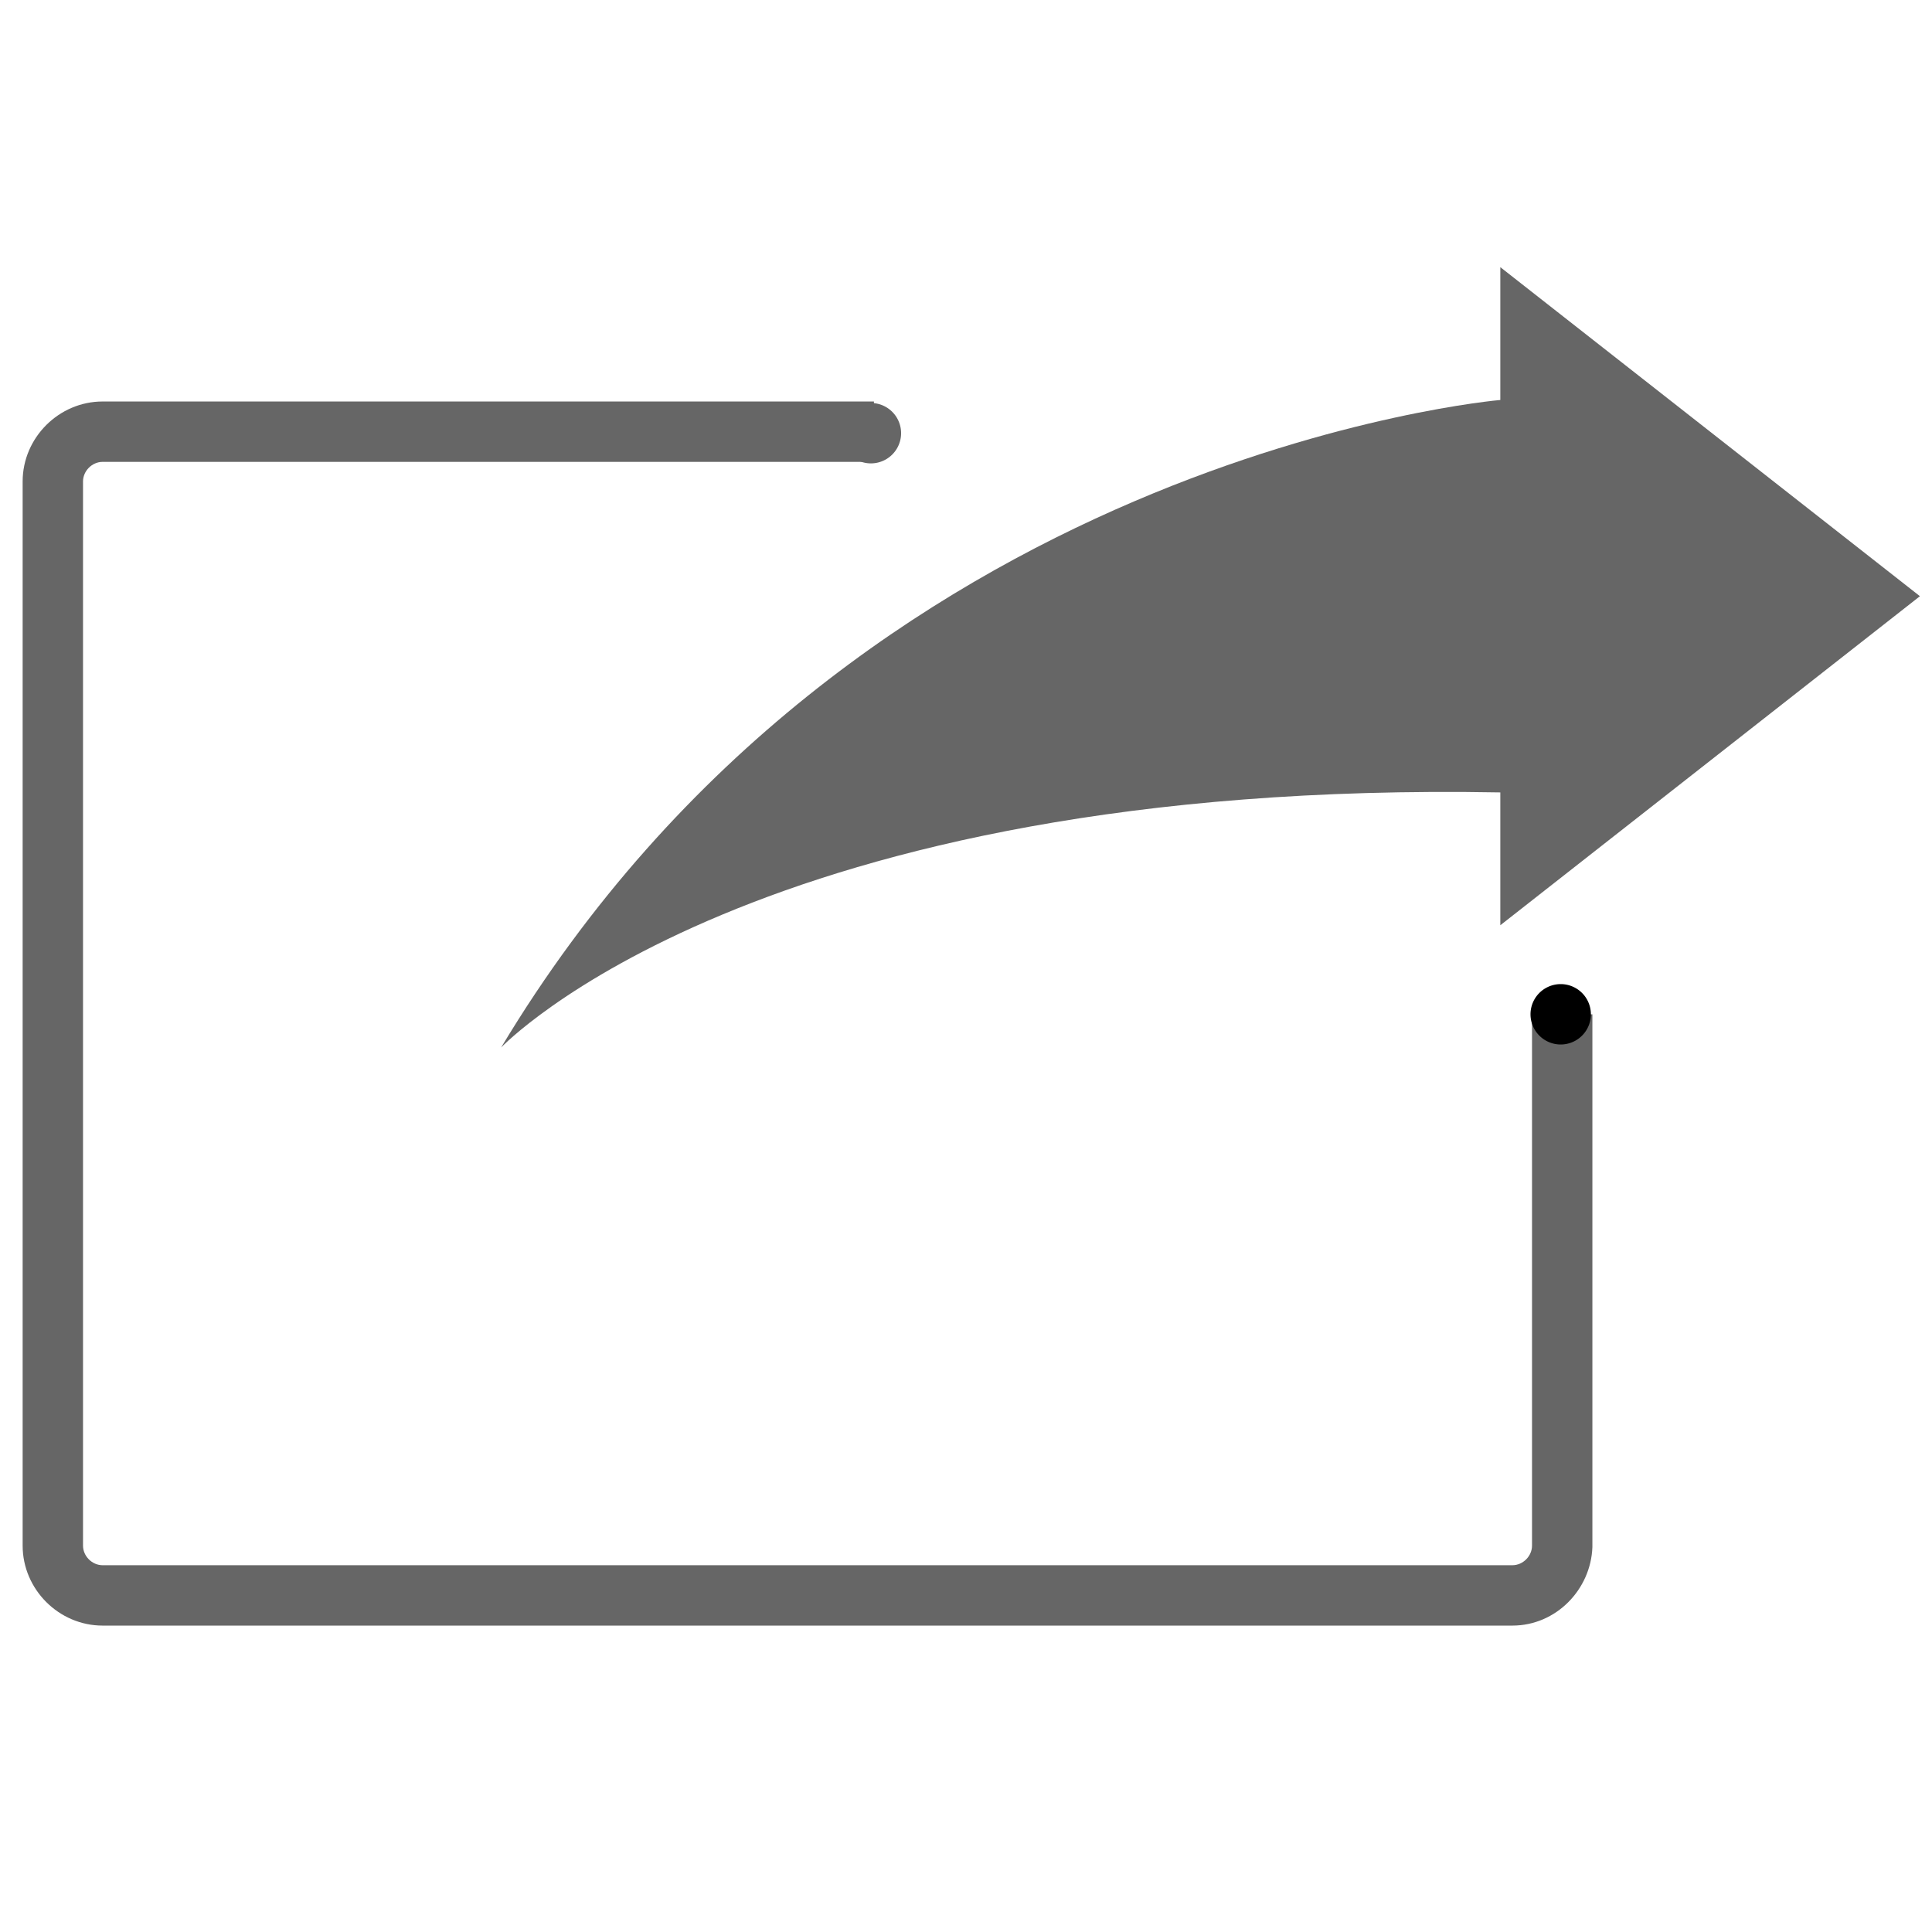 <svg xmlns="http://www.w3.org/2000/svg" width="200" height="200" class="icon" p-id="6772" t="1636647477349" version="1.1" viewBox="0 0 1024 1024"><path fill="#666" d="M801.6 861.6H54.4c-23.2 0-42.4-19.2-42.4-42.4V255.2c0-23.2 19.2-42.4 42.4-42.4h408.8v32H54.4c-5.6 0-10.4 4.8-10.4 10.4v564c0 5.6 4.8 10.4 10.4 10.4h747.2c5.6 0 10.4-4.8 10.4-10.4V537.6h32v282.4c-0.8 22.4-19.2 41.6-42.4 41.6z" p-id="6773"/><path fill="#666" d="M1017.6 316L795.2 141.6v70.4s-340.8 28.8-529.6 343.2c0 0 135.2-142.4 529.6-135.2v70.4l222.4-174.4z" p-id="6774"/><path fill="#666" d="M461.6 229.6m-16 0a16 16 0 1 0 32 0 16 16 0 1 0-32 0Z" p-id="6775"/><path d="M827.2 537.6m-16 0a16 16 0 1 0 32 0 16 16 0 1 0-32 0Z" p-id="6776"/></svg>